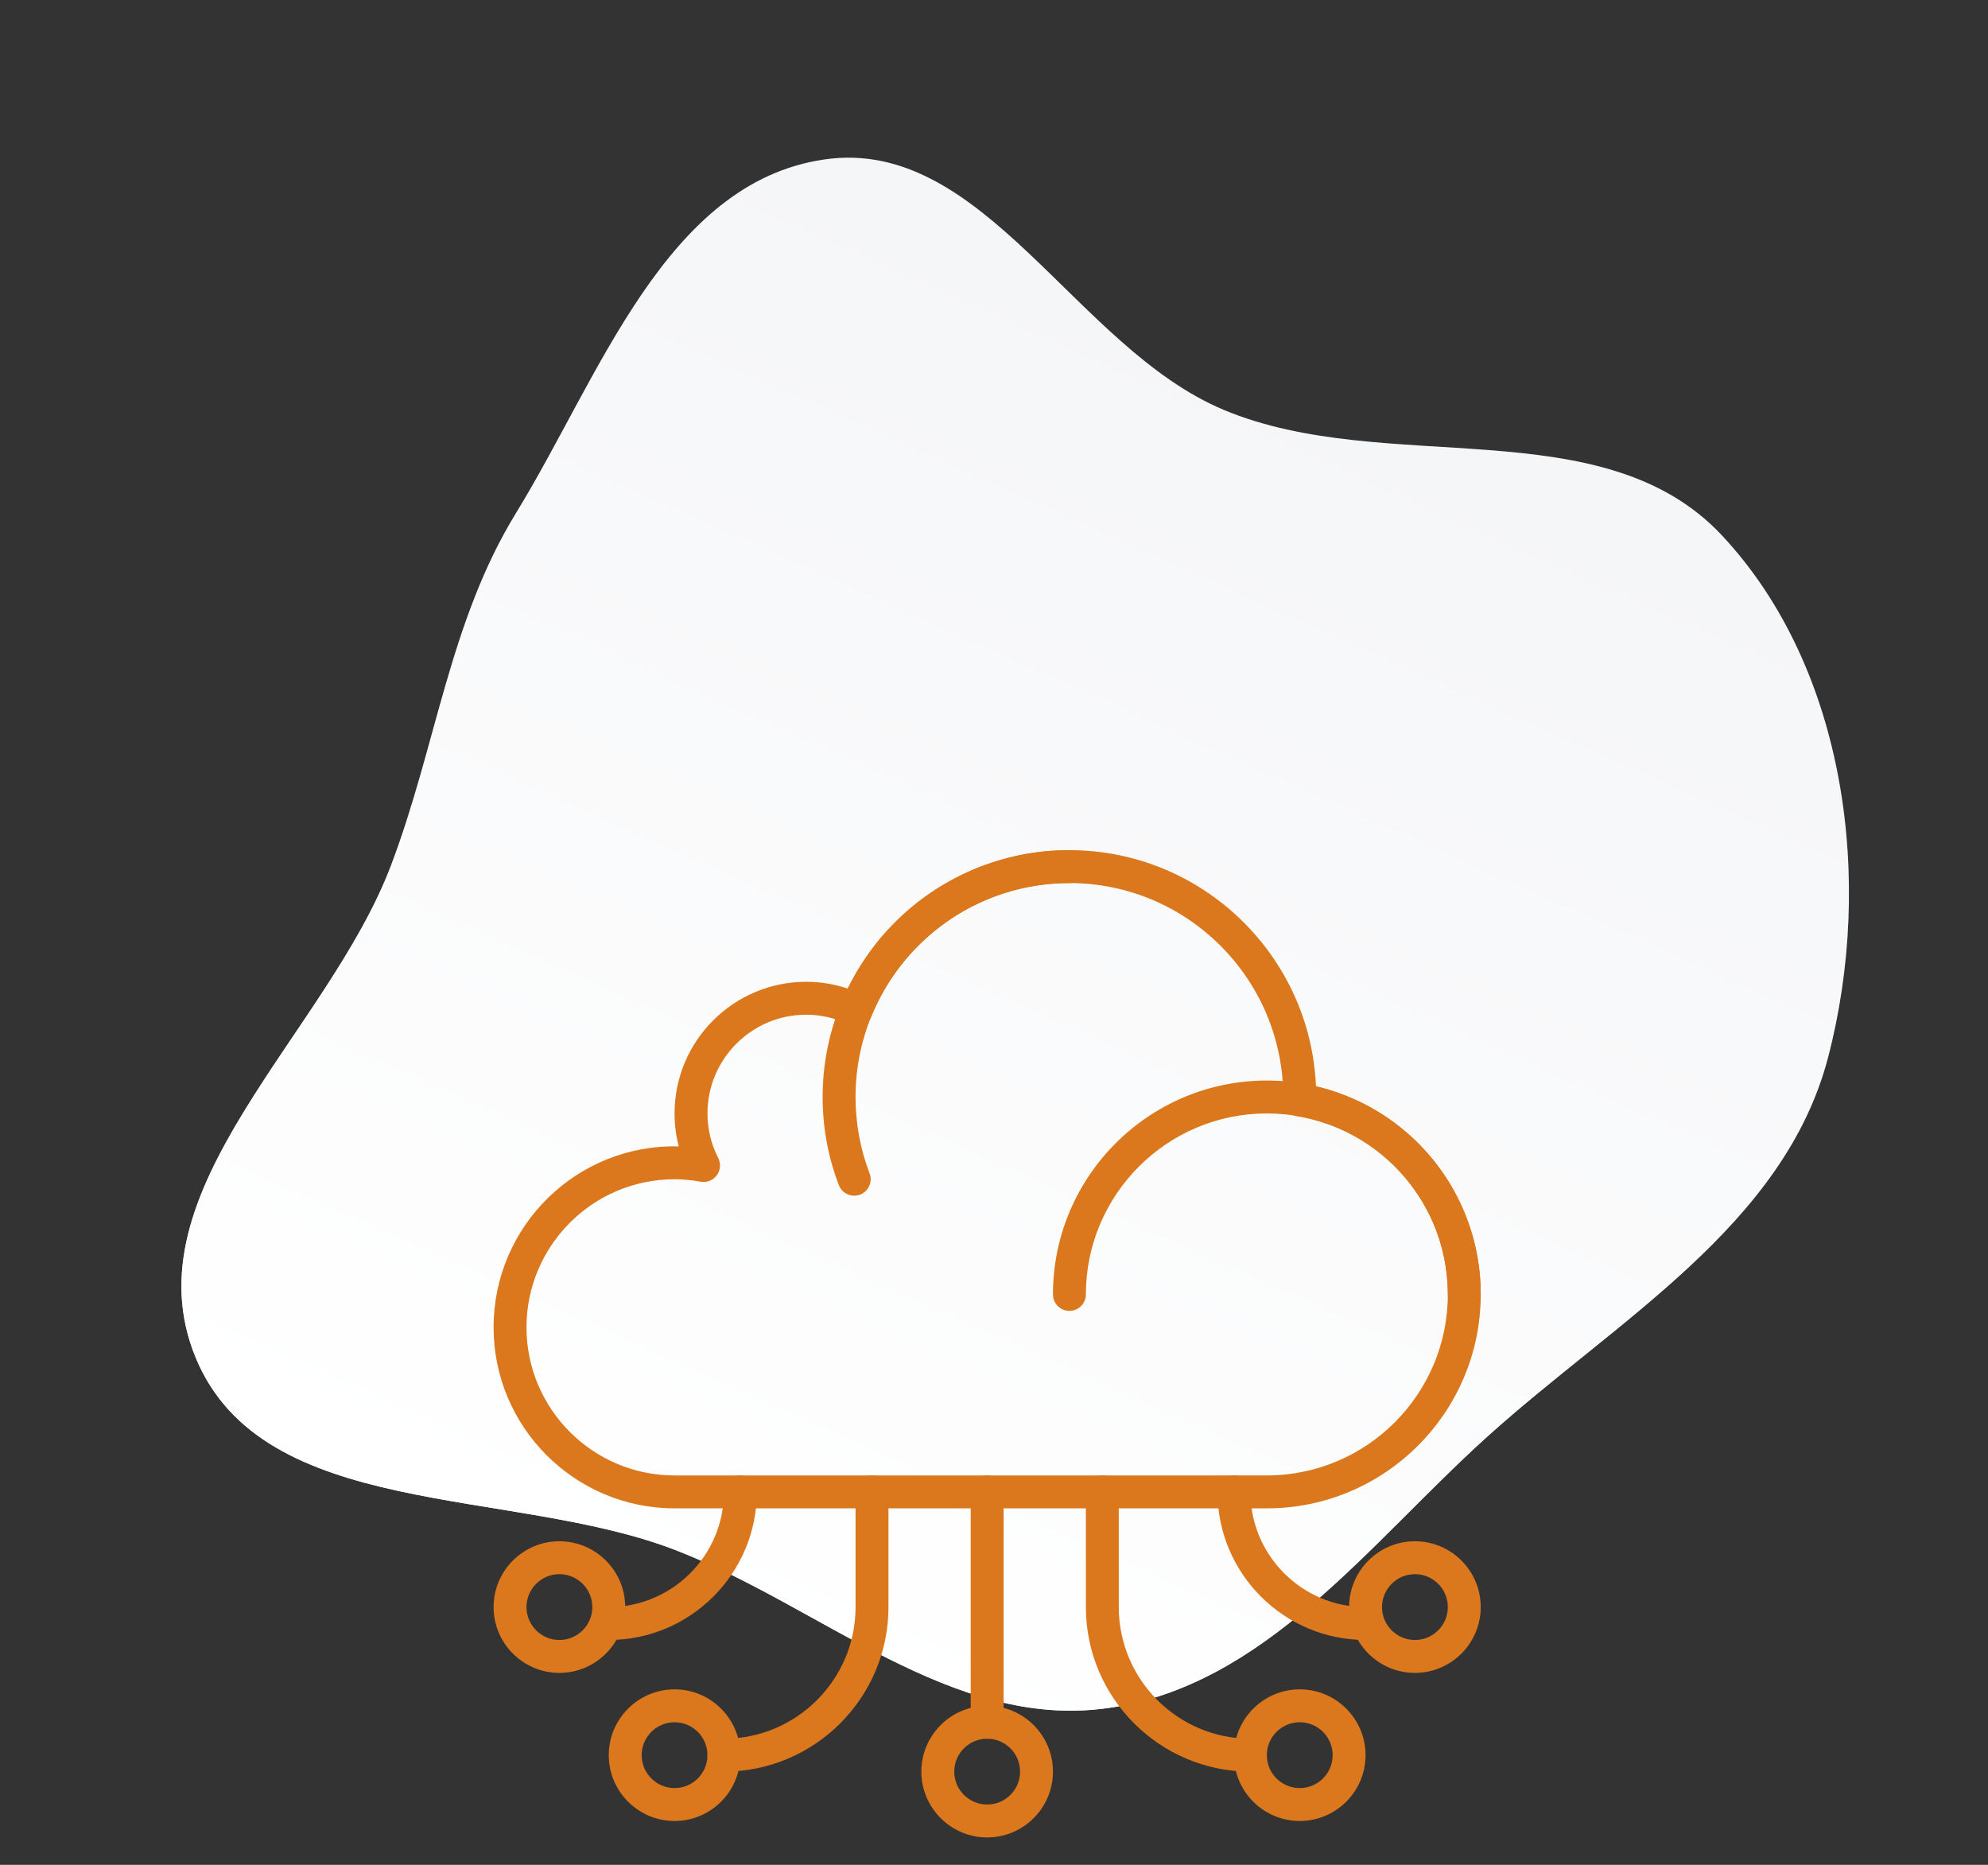 <svg width="145" height="136" viewBox="0 0 145 136" fill="none" xmlns="http://www.w3.org/2000/svg">
<rect x="0" y="0" width="145" height="136" fill="#333333" stroke="none"/>
<path fill-rule="evenodd" clip-rule="evenodd" d="M80.753 124.572C69.377 126.152 59.924 117.139 49.21 113.021C37.208 108.408 19.193 110.883 14.28 99.025C9.228 86.834 23.844 75.449 28.525 63.103C31.829 54.39 32.768 45.348 37.646 37.403C43.756 27.448 48.548 13.314 60.123 11.629C71.76 9.934 78.412 25.349 89.251 29.889C101.064 34.837 116.875 29.707 125.608 39.059C134.668 48.76 136.688 64.259 133.338 77.1C130.131 89.393 117.903 96.264 108.459 104.79C99.827 112.583 92.28 122.97 80.753 124.572Z" fill="#F5F6F8"/>
<path fill-rule="evenodd" clip-rule="evenodd" d="M80.753 124.572C69.377 126.152 59.924 117.139 49.21 113.021C37.208 108.408 19.193 110.883 14.28 99.025C9.228 86.834 23.844 75.449 28.525 63.103C31.829 54.39 32.768 45.348 37.646 37.403C43.756 27.448 48.548 13.314 60.123 11.629C71.76 9.934 78.412 25.349 89.251 29.889C101.064 34.837 116.875 29.707 125.608 39.059C134.668 48.76 136.688 64.259 133.338 77.1C130.131 89.393 117.903 96.264 108.459 104.79C99.827 112.583 92.28 122.97 80.753 124.572Z" fill="url(#paint0_linear)"/>
<g clip-path="url(#clip0)">
<path d="M95.984 79.23C95.581 69.661 87.669 62 78.001 62C71.065 62 64.843 65.925 61.833 72.097C60.854 71.767 59.839 71.6 58.801 71.6C53.508 71.6 49.201 75.907 49.201 81.2C49.201 82.021 49.303 82.823 49.507 83.603C42.065 83.426 36.001 89.42 36.001 96.8C36.001 104.078 41.923 110 49.201 110H92.401C101.003 110 108.001 103.001 108.001 94.4C108.001 87.098 103.005 80.872 95.984 79.23ZM92.401 107.6H49.201C43.247 107.6 38.401 102.756 38.401 96.8C38.401 90.844 43.247 86 49.201 86C49.806 86 50.429 86.059 51.105 86.179C51.56 86.261 52.009 86.077 52.279 85.712C52.55 85.346 52.591 84.859 52.385 84.453C51.865 83.429 51.601 82.335 51.601 81.2C51.601 77.229 54.83 74 58.801 74C59.885 74 60.937 74.243 61.931 74.726C62.228 74.87 62.574 74.887 62.882 74.766C63.192 74.647 63.439 74.406 63.564 74.1C65.976 68.207 71.642 64.4 78.001 64.4C86.603 64.4 93.601 71.398 93.599 80.024C93.598 80.048 93.59 80.172 93.59 80.194C93.581 80.788 94.007 81.299 94.592 81.398C100.971 82.466 105.601 87.933 105.601 94.4C105.601 101.678 99.679 107.6 92.401 107.6Z" fill="#DB771C"/>
<path d="M92.401 78.8C83.799 78.8 76.801 85.798 76.801 94.4C76.801 95.064 77.338 95.6 78.001 95.6C78.663 95.6 79.201 95.064 79.201 94.4C79.201 87.122 85.123 81.2 92.401 81.2C99.679 81.2 105.601 87.122 105.601 94.4C105.601 95.064 106.138 95.6 106.801 95.6C107.463 95.6 108.001 95.064 108.001 94.4C108.001 85.798 101.002 78.8 92.401 78.8Z" fill="#DB771C"/>
<path d="M78.001 62C68.076 62 60.001 70.075 60.001 80C60.001 82.214 60.398 84.375 61.182 86.426C61.364 86.906 61.82 87.199 62.303 87.199C62.445 87.199 62.591 87.173 62.732 87.121C63.351 86.884 63.661 86.191 63.425 85.571C62.745 83.793 62.401 81.92 62.401 80C62.401 71.398 69.399 64.4 78.001 64.4C78.663 64.4 79.201 63.864 79.201 63.2C79.201 62.536 78.663 62 78.001 62Z" fill="#DB771C"/>
<path d="M72.001 124.4C69.354 124.4 67.201 126.553 67.201 129.2C67.201 131.847 69.354 134 72.001 134C74.648 134 76.801 131.847 76.801 129.2C76.801 126.553 74.648 124.4 72.001 124.4ZM72.001 131.6C70.678 131.6 69.601 130.523 69.601 129.2C69.601 127.876 70.678 126.8 72.001 126.8C73.325 126.8 74.401 127.876 74.401 129.2C74.401 130.524 73.325 131.6 72.001 131.6Z" fill="#DB771C"/>
<path d="M49.201 123.2C46.554 123.2 44.401 125.353 44.401 128C44.401 130.647 46.554 132.8 49.201 132.8C51.849 132.8 54.001 130.647 54.001 128C54.001 125.353 51.848 123.2 49.201 123.2ZM49.201 130.4C47.878 130.4 46.801 129.324 46.801 128C46.801 126.676 47.878 125.6 49.201 125.6C50.525 125.6 51.601 126.676 51.601 128C51.601 129.324 50.525 130.4 49.201 130.4Z" fill="#DB771C"/>
<path d="M72.001 107.6C71.338 107.6 70.801 108.136 70.801 108.8V125.6C70.801 126.264 71.338 126.8 72.001 126.8C72.663 126.8 73.201 126.264 73.201 125.6V108.8C73.201 108.136 72.663 107.6 72.001 107.6Z" fill="#DB771C"/>
<path d="M40.801 112.4C38.154 112.4 36.001 114.553 36.001 117.2C36.001 119.847 38.154 122 40.801 122C43.448 122 45.601 119.847 45.601 117.2C45.601 114.553 43.448 112.4 40.801 112.4ZM40.801 119.6C39.477 119.6 38.401 118.524 38.401 117.2C38.401 115.876 39.477 114.8 40.801 114.8C42.124 114.8 43.201 115.876 43.201 117.2C43.201 118.524 42.125 119.6 40.801 119.6Z" fill="#DB771C"/>
<path d="M54.001 107.6C53.339 107.6 52.801 108.136 52.801 108.8C52.801 113.431 49.033 117.2 44.401 117.2C43.739 117.2 43.201 117.736 43.201 118.4C43.201 119.063 43.739 119.6 44.401 119.6C50.355 119.6 55.201 114.755 55.201 108.8C55.201 108.136 54.663 107.6 54.001 107.6Z" fill="#DB771C"/>
<path d="M63.602 107.6C62.939 107.6 62.402 108.136 62.402 108.8V117.2C62.402 122.493 58.095 126.8 52.801 126.8C52.139 126.8 51.602 127.336 51.602 128C51.602 128.663 52.139 129.2 52.801 129.2C59.418 129.2 64.802 123.817 64.802 117.2V108.8C64.802 108.136 64.264 107.6 63.602 107.6Z" fill="#DB771C"/>
<path d="M94.801 123.2C92.154 123.2 90.001 125.353 90.001 128C90.001 130.647 92.154 132.8 94.801 132.8C97.448 132.8 99.601 130.647 99.601 128C99.601 125.353 97.448 123.2 94.801 123.2ZM94.801 130.4C93.477 130.4 92.401 129.324 92.401 128C92.401 126.676 93.477 125.6 94.801 125.6C96.125 125.6 97.201 126.676 97.201 128C97.201 129.324 96.125 130.4 94.801 130.4Z" fill="#DB771C"/>
<path d="M103.201 112.4C100.554 112.4 98.401 114.553 98.401 117.2C98.401 119.847 100.554 122 103.201 122C105.848 122 108.001 119.847 108.001 117.2C108.001 114.553 105.848 112.4 103.201 112.4ZM103.201 119.6C101.878 119.6 100.801 118.524 100.801 117.2C100.801 115.876 101.878 114.8 103.201 114.8C104.525 114.8 105.601 115.876 105.601 117.2C105.601 118.524 104.525 119.6 103.201 119.6Z" fill="#DB771C"/>
<path d="M99.602 117.2C94.97 117.2 91.202 113.431 91.202 108.8C91.202 108.136 90.664 107.6 90.002 107.6C89.339 107.6 88.802 108.136 88.802 108.8C88.802 114.756 93.647 119.6 99.602 119.6C100.264 119.6 100.802 119.064 100.802 118.4C100.802 117.736 100.264 117.2 99.602 117.2Z" fill="#DB771C"/>
<path d="M91.201 126.8C85.908 126.8 81.601 122.493 81.601 117.2V108.8C81.601 108.136 81.064 107.6 80.401 107.6C79.739 107.6 79.201 108.136 79.201 108.8V117.2C79.201 123.817 84.584 129.2 91.201 129.2C91.864 129.2 92.401 128.663 92.401 128C92.401 127.336 91.864 126.8 91.201 126.8Z" fill="#DB771C"/>
</g>
<defs>
<linearGradient id="paint0_linear" x1="72.289" y1="128.133" x2="113.789" y2="35.133" gradientUnits="userSpaceOnUse">
<stop stop-color="white"/>
<stop offset="1" stop-color="white" stop-opacity="0"/>
</linearGradient>
<clipPath id="clip0">
<rect x="36.001" y="62" width="72" height="72" fill="white"/>
</clipPath>
</defs>
</svg>
